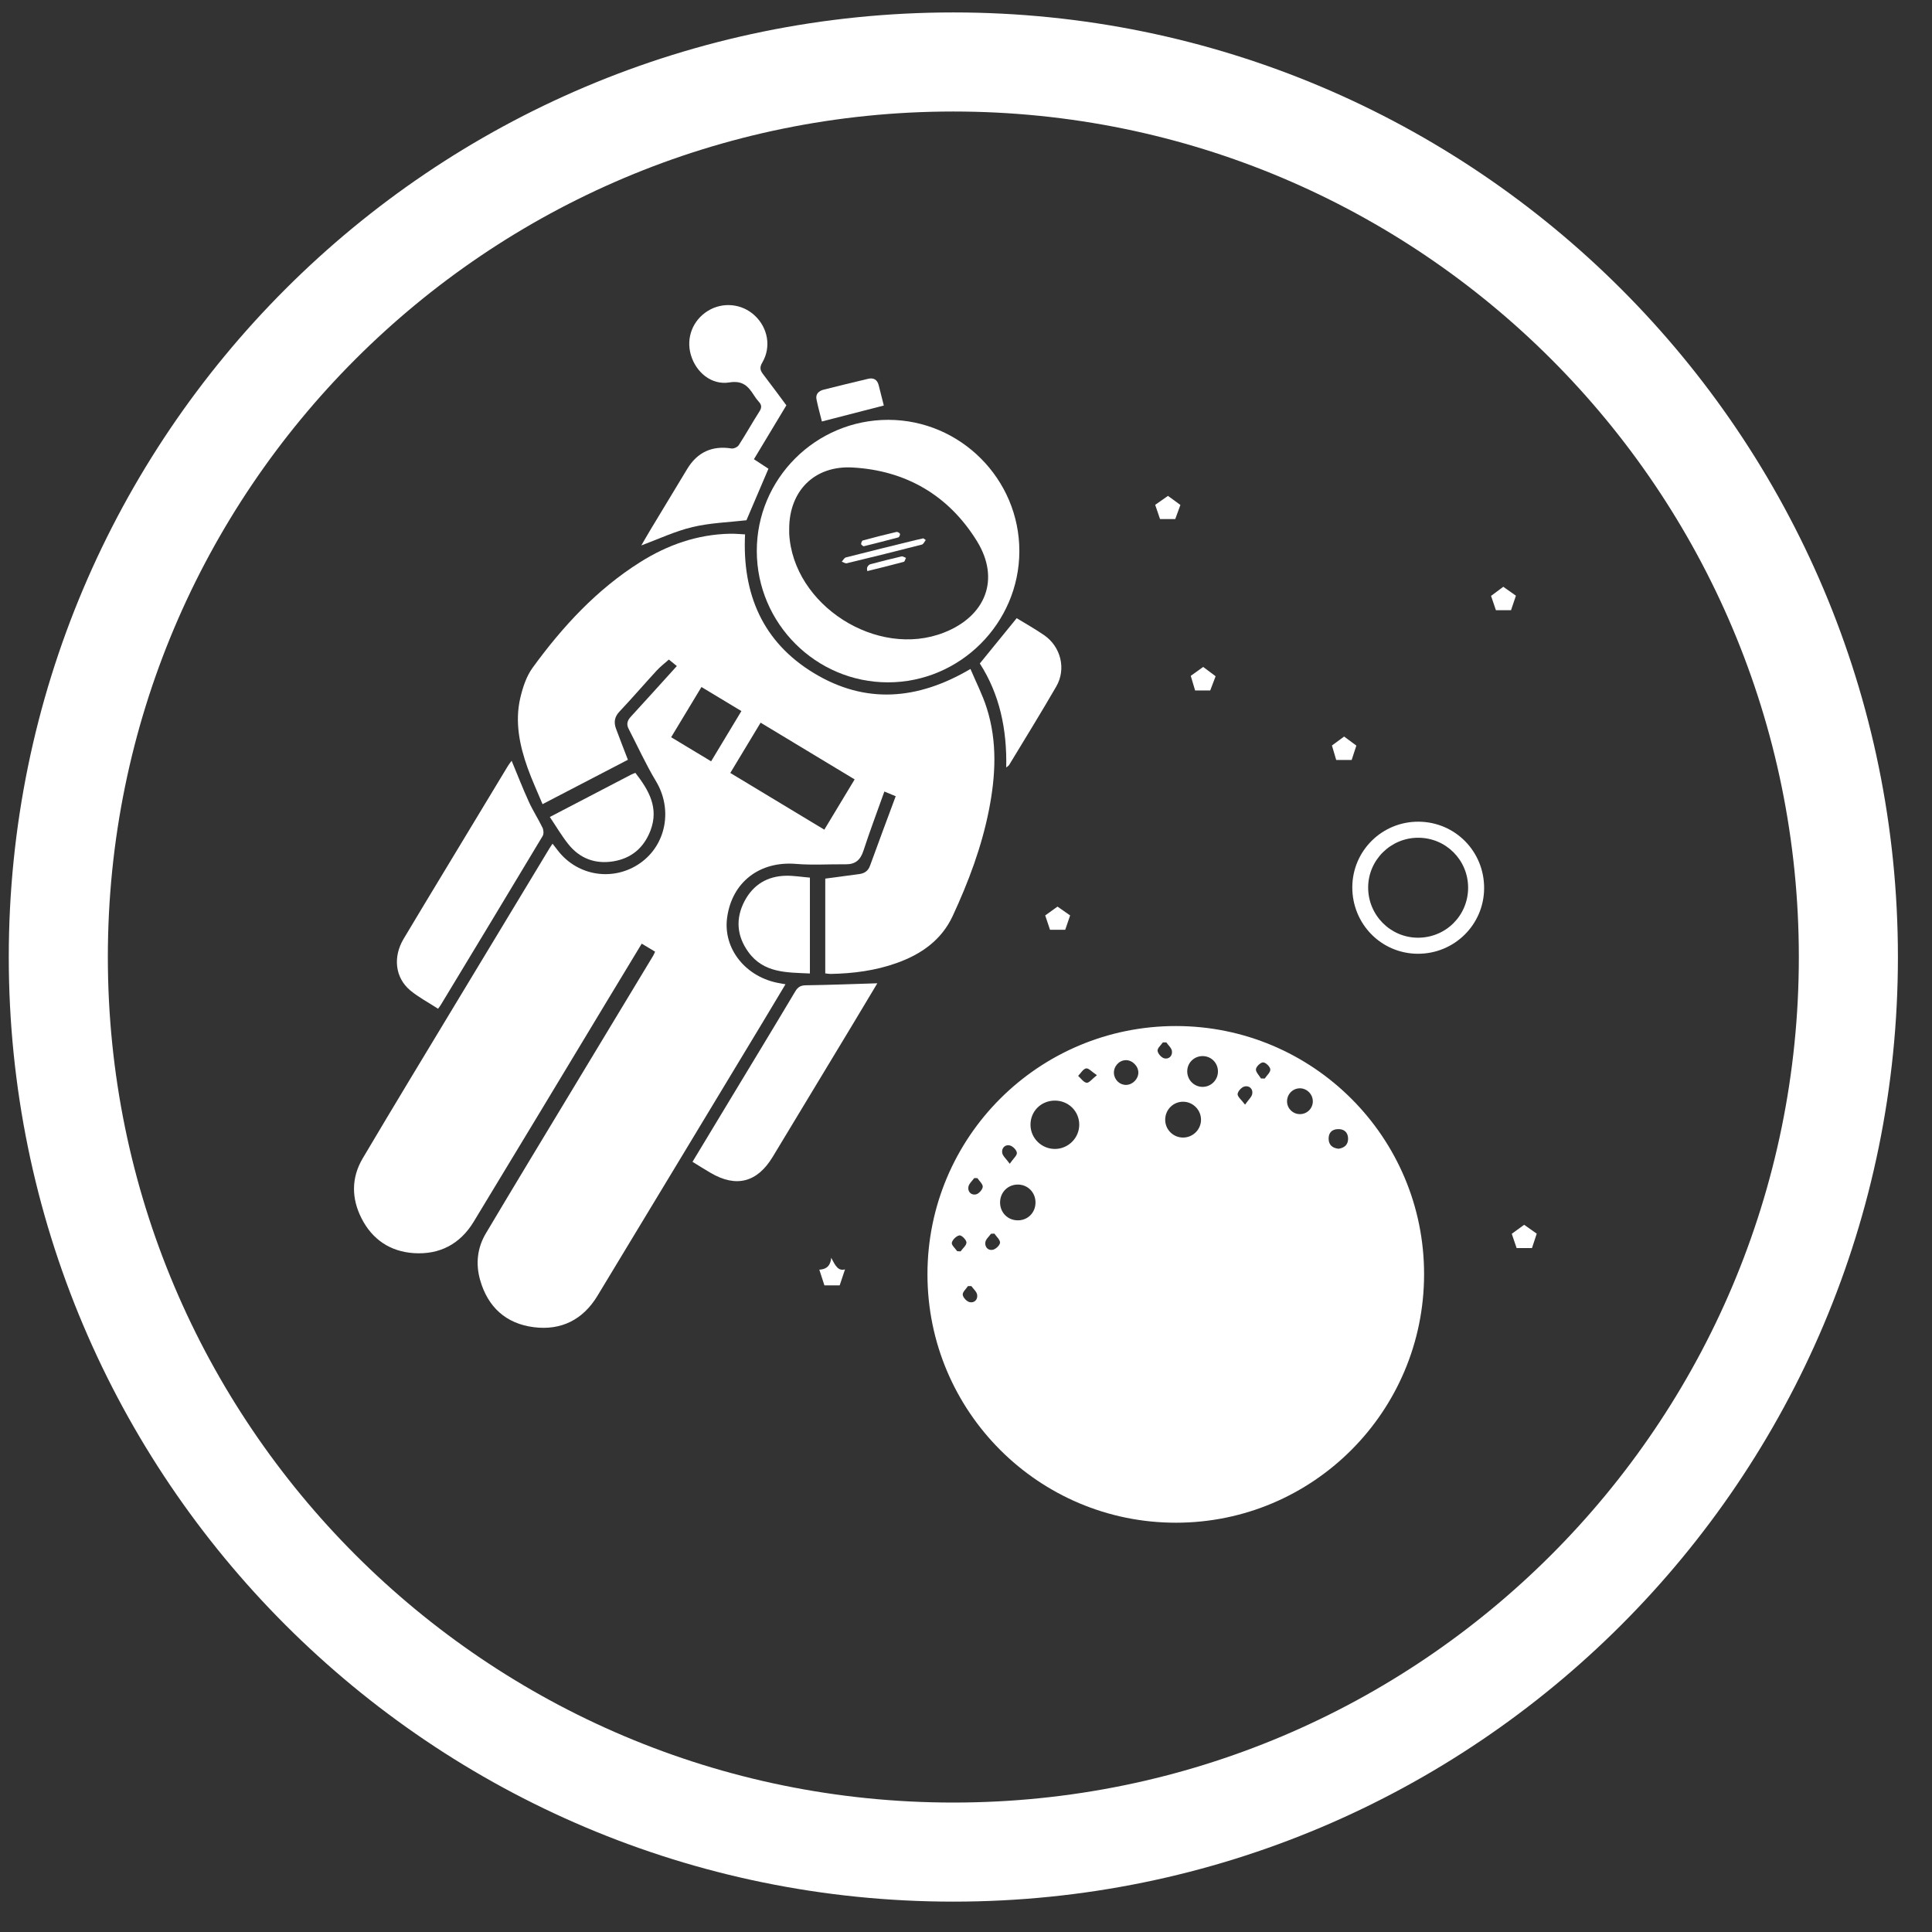 <svg width="39" height="39" viewBox="0 0 39 39" fill="none" xmlns="http://www.w3.org/2000/svg">
<rect x="0" y="0" width="39" height="39" fill="#333333" stroke="none"/>
<path d="M19.244 37.387C29.223 37.387 37.312 29.297 37.312 19.319C37.312 9.34 29.223 1.251 19.244 1.251C9.266 1.251 1.177 9.34 1.177 19.319C1.177 29.297 9.266 37.387 19.244 37.387Z" stroke="white" stroke-width="2" stroke-miterlimit="10"/>
<path d="M16.659 17.736C16.889 17.705 17.115 17.675 17.341 17.645C17.449 17.631 17.524 17.584 17.564 17.472C17.731 17.008 17.906 16.546 18.081 16.073C17.974 16.029 17.908 16.001 17.852 15.978C17.706 16.387 17.558 16.78 17.428 17.178C17.368 17.361 17.264 17.449 17.073 17.447C16.737 17.443 16.4 17.467 16.067 17.439C15.337 17.379 14.776 17.805 14.678 18.523C14.591 19.154 15.059 19.735 15.745 19.849C15.775 19.854 15.805 19.86 15.856 19.869C15.701 20.127 15.554 20.373 15.407 20.618C14.291 22.465 13.177 24.314 12.059 26.16C11.768 26.64 11.327 26.862 10.775 26.791C10.214 26.72 9.847 26.385 9.692 25.839C9.599 25.513 9.634 25.189 9.808 24.897C10.375 23.944 10.949 22.996 11.522 22.047C12.075 21.13 12.629 20.213 13.183 19.296C13.196 19.274 13.206 19.25 13.224 19.211C13.136 19.158 13.051 19.107 12.954 19.049C12.712 19.449 12.475 19.84 12.239 20.231C11.347 21.709 10.457 23.189 9.561 24.664C9.288 25.113 8.875 25.331 8.351 25.296C7.874 25.263 7.515 25.02 7.298 24.594C7.093 24.191 7.09 23.775 7.321 23.384C7.937 22.343 8.565 21.309 9.19 20.273C9.823 19.224 10.457 18.175 11.091 17.126C11.107 17.099 11.126 17.073 11.154 17.031C11.195 17.084 11.229 17.129 11.264 17.173C11.666 17.69 12.388 17.798 12.923 17.423C13.452 17.051 13.58 16.333 13.243 15.772C13.038 15.431 12.873 15.067 12.69 14.713C12.642 14.621 12.662 14.546 12.732 14.47C13.042 14.133 13.347 13.793 13.663 13.445C13.625 13.414 13.572 13.371 13.502 13.314C13.42 13.387 13.332 13.454 13.258 13.534C13.005 13.809 12.762 14.092 12.506 14.363C12.402 14.472 12.388 14.583 12.436 14.712C12.511 14.916 12.591 15.118 12.675 15.337C12.113 15.629 11.547 15.923 10.952 16.233C10.847 15.98 10.738 15.746 10.651 15.503C10.488 15.046 10.391 14.574 10.502 14.091C10.552 13.878 10.626 13.651 10.753 13.477C11.356 12.649 12.044 11.902 12.919 11.35C13.475 10.999 14.077 10.787 14.74 10.774C14.835 10.772 14.93 10.782 15.04 10.787C14.981 11.987 15.394 12.961 16.43 13.588C17.467 14.216 18.52 14.135 19.59 13.504C19.701 13.767 19.833 14.022 19.918 14.291C20.135 14.969 20.099 15.659 19.964 16.347C19.817 17.094 19.551 17.801 19.232 18.489C19.005 18.979 18.594 19.264 18.101 19.44C17.67 19.594 17.221 19.652 16.765 19.66C16.735 19.66 16.704 19.654 16.659 19.649V17.736V17.736ZM17.252 15.733C16.611 15.346 15.988 14.97 15.354 14.588C15.147 14.932 14.948 15.262 14.742 15.603C15.381 15.989 16.006 16.366 16.64 16.748C16.847 16.404 17.045 16.076 17.252 15.733V15.733ZM13.548 14.882C13.82 15.046 14.082 15.203 14.355 15.368C14.564 15.022 14.762 14.693 14.966 14.354C14.689 14.187 14.431 14.031 14.16 13.868C13.954 14.208 13.755 14.539 13.548 14.882V14.882Z" fill="white"/>
<path d="M23.737 20.712C26.507 20.712 28.753 22.961 28.747 25.73C28.742 28.496 26.504 30.736 23.741 30.738C20.971 30.741 18.723 28.495 18.722 25.726C18.721 22.954 20.964 20.712 23.737 20.712V20.712ZM21.299 23.193C21.568 23.19 21.787 22.969 21.786 22.701C21.784 22.43 21.569 22.218 21.295 22.217C21.014 22.217 20.797 22.435 20.802 22.713C20.807 22.981 21.029 23.195 21.299 23.193V23.193ZM23.521 22.598C23.518 22.799 23.681 22.964 23.882 22.963C24.077 22.963 24.238 22.807 24.244 22.614C24.25 22.414 24.089 22.244 23.89 22.24C23.689 22.235 23.524 22.395 23.521 22.598V22.598ZM20.903 24.276C20.904 24.069 20.745 23.909 20.54 23.912C20.342 23.915 20.189 24.07 20.188 24.271C20.187 24.479 20.345 24.637 20.552 24.634C20.751 24.632 20.902 24.477 20.903 24.276ZM23.966 21.617C23.961 21.792 24.096 21.935 24.268 21.94C24.442 21.944 24.584 21.806 24.586 21.632C24.587 21.462 24.46 21.327 24.291 21.319C24.116 21.311 23.971 21.444 23.966 21.617ZM26.501 22.226C26.498 22.082 26.374 21.964 26.232 21.969C26.087 21.974 25.975 22.096 25.981 22.243C25.987 22.382 26.101 22.491 26.241 22.49C26.388 22.49 26.504 22.372 26.501 22.226ZM22.723 21.401C22.587 21.405 22.478 21.529 22.486 21.667C22.495 21.802 22.608 21.906 22.738 21.9C22.868 21.894 22.979 21.779 22.979 21.651C22.979 21.518 22.854 21.396 22.723 21.401V21.401ZM27.021 23.189C27.141 23.171 27.216 23.106 27.213 22.98C27.209 22.852 27.128 22.788 27.005 22.793C26.886 22.797 26.819 22.867 26.82 22.987C26.822 23.113 26.897 23.176 27.021 23.189V23.189ZM22.143 21.704C22.04 21.636 21.974 21.558 21.925 21.567C21.863 21.579 21.817 21.664 21.764 21.718C21.82 21.768 21.873 21.849 21.935 21.857C21.984 21.864 22.045 21.78 22.143 21.704V21.704ZM25.454 21.77C25.479 21.771 25.505 21.771 25.53 21.772C25.571 21.71 25.647 21.647 25.643 21.588C25.64 21.534 25.553 21.448 25.499 21.446C25.45 21.443 25.359 21.528 25.353 21.582C25.346 21.64 25.417 21.707 25.454 21.77ZM19.322 25.257C19.345 25.258 19.368 25.259 19.391 25.261C19.433 25.2 19.511 25.139 19.509 25.08C19.507 25.027 19.411 24.931 19.368 24.938C19.308 24.947 19.228 25.024 19.214 25.085C19.203 25.132 19.282 25.199 19.322 25.257V25.257ZM20.073 24.902L20.005 24.905C19.964 24.962 19.898 25.017 19.89 25.079C19.878 25.172 19.946 25.251 20.044 25.228C20.103 25.214 20.185 25.136 20.187 25.085C20.189 25.025 20.114 24.963 20.073 24.902V24.902ZM25.133 22.299C25.205 22.195 25.27 22.141 25.279 22.078C25.295 21.976 25.214 21.909 25.121 21.932C25.062 21.947 24.987 22.029 24.983 22.085C24.979 22.138 25.058 22.198 25.133 22.299V22.299ZM20.383 23.492C20.456 23.386 20.533 23.324 20.527 23.271C20.521 23.214 20.444 23.136 20.384 23.122C20.288 23.1 20.215 23.175 20.231 23.273C20.241 23.335 20.308 23.388 20.383 23.492V23.492ZM19.73 23.782C19.708 23.782 19.686 23.782 19.665 23.782C19.624 23.84 19.559 23.895 19.548 23.959C19.532 24.058 19.607 24.132 19.702 24.11C19.759 24.097 19.833 24.015 19.838 23.958C19.842 23.903 19.769 23.841 19.73 23.782V23.782ZM19.608 25.961C19.585 25.961 19.562 25.962 19.539 25.962C19.501 26.02 19.428 26.082 19.434 26.136C19.44 26.192 19.514 26.271 19.571 26.285C19.668 26.308 19.741 26.234 19.725 26.135C19.714 26.072 19.649 26.019 19.608 25.961V25.961ZM23.544 21.042C23.52 21.042 23.497 21.042 23.474 21.042C23.435 21.099 23.361 21.16 23.367 21.212C23.373 21.269 23.445 21.35 23.502 21.364C23.597 21.387 23.671 21.313 23.657 21.215C23.648 21.153 23.583 21.1 23.544 21.042V21.042Z" fill="white"/>
<path d="M17.926 13.774C16.471 13.774 15.281 12.586 15.277 11.128C15.272 9.666 16.466 8.473 17.934 8.475C19.389 8.478 20.58 9.673 20.577 11.128C20.574 12.581 19.379 13.774 17.926 13.774V13.774ZM15.931 10.673C15.931 10.705 15.93 10.737 15.931 10.769C16.006 12.216 17.706 13.303 19.059 12.768C19.901 12.436 20.194 11.688 19.72 10.922C19.152 10.002 18.29 9.497 17.21 9.437C16.437 9.394 15.932 9.914 15.931 10.673V10.673Z" fill="white"/>
<path d="M13.979 23.453C14.233 23.032 14.483 22.618 14.733 22.204C15.173 21.475 15.616 20.747 16.052 20.015C16.108 19.92 16.166 19.89 16.276 19.889C16.754 19.883 17.231 19.863 17.71 19.849C17.552 20.114 17.381 20.4 17.209 20.685C16.673 21.574 16.135 22.462 15.599 23.351C15.287 23.869 14.861 23.98 14.343 23.675C14.224 23.605 14.107 23.532 13.979 23.453V23.453Z" fill="white"/>
<path d="M10.328 15.357C10.446 15.641 10.553 15.917 10.676 16.186C10.757 16.365 10.866 16.531 10.951 16.708C10.974 16.755 10.979 16.834 10.954 16.876C10.272 18.014 9.586 19.148 8.9 20.282C8.887 20.305 8.87 20.325 8.843 20.363C8.652 20.238 8.452 20.134 8.282 19.993C7.974 19.735 7.929 19.317 8.149 18.949C8.43 18.478 8.714 18.009 8.998 17.539C9.413 16.851 9.829 16.163 10.245 15.475C10.268 15.435 10.297 15.399 10.328 15.357L10.328 15.357Z" fill="white"/>
<path d="M15.874 8.182C15.656 8.544 15.443 8.899 15.219 9.27C15.325 9.339 15.425 9.405 15.512 9.462C15.36 9.819 15.211 10.168 15.068 10.502C14.714 10.543 14.338 10.554 13.98 10.639C13.626 10.723 13.29 10.883 12.946 11.01C13.003 10.912 13.068 10.797 13.137 10.683C13.381 10.277 13.627 9.871 13.873 9.465C14.077 9.127 14.379 8.991 14.766 9.053C14.812 9.06 14.888 9.025 14.913 8.986C15.058 8.762 15.187 8.529 15.331 8.304C15.381 8.226 15.375 8.171 15.316 8.108C15.28 8.069 15.249 8.025 15.22 7.98C15.104 7.797 14.992 7.676 14.722 7.72C14.362 7.778 14.049 7.516 13.946 7.164C13.846 6.822 13.982 6.467 14.287 6.277C14.588 6.09 14.976 6.127 15.235 6.369C15.5 6.616 15.573 7.003 15.388 7.318C15.323 7.428 15.351 7.486 15.414 7.567C15.569 7.769 15.72 7.975 15.874 8.182V8.182Z" fill="white"/>
<path d="M20.312 15.493C20.329 14.721 20.178 14.013 19.779 13.393C20.03 13.085 20.273 12.786 20.523 12.479C20.696 12.585 20.892 12.694 21.076 12.821C21.414 13.053 21.527 13.503 21.323 13.856C21.014 14.391 20.688 14.917 20.368 15.446C20.361 15.457 20.347 15.464 20.312 15.493V15.493Z" fill="white"/>
<path d="M16.349 17.716V19.651C15.882 19.629 15.414 19.647 15.104 19.214C14.871 18.89 14.846 18.54 15.03 18.189C15.206 17.856 15.495 17.683 15.873 17.678C16.026 17.676 16.179 17.702 16.349 17.716V17.716Z" fill="white"/>
<path d="M11.099 16.492C11.662 16.199 12.2 15.918 12.738 15.638C12.765 15.624 12.795 15.614 12.826 15.601C13.097 15.95 13.305 16.307 13.131 16.765C12.998 17.113 12.746 17.327 12.382 17.387C12.018 17.447 11.703 17.331 11.472 17.04C11.34 16.875 11.232 16.69 11.099 16.492H11.099Z" fill="white"/>
<path d="M28.617 19.253C27.881 19.248 27.296 18.651 27.298 17.909C27.301 17.172 27.901 16.581 28.639 16.587C29.377 16.593 29.963 17.19 29.959 17.931C29.956 18.667 29.356 19.257 28.617 19.253V19.253ZM27.618 17.914C27.617 18.471 28.064 18.925 28.618 18.929C29.184 18.932 29.636 18.483 29.636 17.918C29.635 17.36 29.188 16.912 28.63 16.911C28.074 16.91 27.619 17.361 27.618 17.914V17.914Z" fill="white"/>
<path d="M17.841 8.186C17.415 8.296 17.012 8.4 16.591 8.508C16.559 8.377 16.514 8.221 16.482 8.062C16.46 7.954 16.528 7.891 16.626 7.866C16.924 7.791 17.223 7.718 17.523 7.647C17.634 7.621 17.709 7.662 17.738 7.778C17.773 7.921 17.81 8.065 17.841 8.186V8.186Z" fill="white"/>
<path d="M21.347 18.301C21.429 18.358 21.52 18.422 21.602 18.479C21.573 18.564 21.537 18.669 21.503 18.769H21.196C21.167 18.682 21.131 18.575 21.099 18.479C21.175 18.424 21.269 18.356 21.347 18.301H21.347Z" fill="white"/>
<path d="M30.517 24.906C30.601 24.845 30.693 24.778 30.767 24.724C30.848 24.78 30.941 24.846 31.021 24.903C30.991 24.994 30.954 25.105 30.925 25.194H30.615C30.585 25.105 30.548 24.997 30.517 24.906V24.906Z" fill="white"/>
<path d="M30.346 11.845C30.431 11.905 30.526 11.972 30.601 12.025C30.569 12.12 30.533 12.226 30.502 12.318H30.197C30.169 12.234 30.132 12.127 30.099 12.029C30.176 11.972 30.273 11.899 30.346 11.845V11.845Z" fill="white"/>
<path d="M27.38 15.051C27.35 15.143 27.317 15.246 27.285 15.341H26.973C26.949 15.258 26.916 15.147 26.887 15.049C26.962 14.994 27.053 14.927 27.133 14.868C27.206 14.922 27.298 14.99 27.38 15.051V15.051Z" fill="white"/>
<path d="M17.058 25.624C17.015 25.752 16.98 25.858 16.95 25.947H16.642C16.613 25.858 16.577 25.748 16.539 25.63C16.643 25.624 16.761 25.589 16.779 25.39C16.86 25.545 16.918 25.664 17.058 25.624L17.058 25.624Z" fill="white"/>
<path d="M23.828 10.193C23.798 10.274 23.759 10.381 23.724 10.478H23.417C23.387 10.389 23.349 10.278 23.319 10.191C23.401 10.133 23.493 10.068 23.577 10.01C23.649 10.063 23.743 10.131 23.828 10.193V10.193Z" fill="white"/>
<path d="M24.037 13.643C24.112 13.589 24.203 13.524 24.288 13.463C24.356 13.514 24.449 13.584 24.539 13.651C24.509 13.729 24.467 13.839 24.43 13.938H24.125C24.101 13.857 24.068 13.745 24.037 13.643V13.643Z" fill="white"/>
<path d="M18.688 10.901C18.663 10.932 18.642 10.984 18.61 10.993C18.106 11.123 17.601 11.248 17.094 11.37C17.064 11.378 17.026 11.349 16.992 11.338C17.02 11.308 17.043 11.26 17.076 11.252C17.545 11.132 18.014 11.017 18.484 10.902C18.535 10.889 18.587 10.879 18.639 10.867L18.688 10.901V10.901Z" fill="white"/>
<path d="M17.509 11.528C17.51 11.534 17.496 11.494 17.504 11.459C17.511 11.432 17.541 11.397 17.568 11.39C17.777 11.334 17.988 11.281 18.199 11.232C18.225 11.226 18.258 11.251 18.288 11.262C18.273 11.289 18.265 11.336 18.244 11.341C18.025 11.401 17.804 11.455 17.509 11.528V11.528Z" fill="white"/>
<path d="M17.431 11.028C17.415 11.014 17.383 10.998 17.383 10.983C17.383 10.958 17.399 10.915 17.417 10.91C17.642 10.849 17.868 10.791 18.096 10.738C18.117 10.733 18.159 10.756 18.167 10.776C18.174 10.794 18.152 10.843 18.134 10.848C17.904 10.911 17.672 10.968 17.431 11.028V11.028Z" fill="white"/>
</svg>
